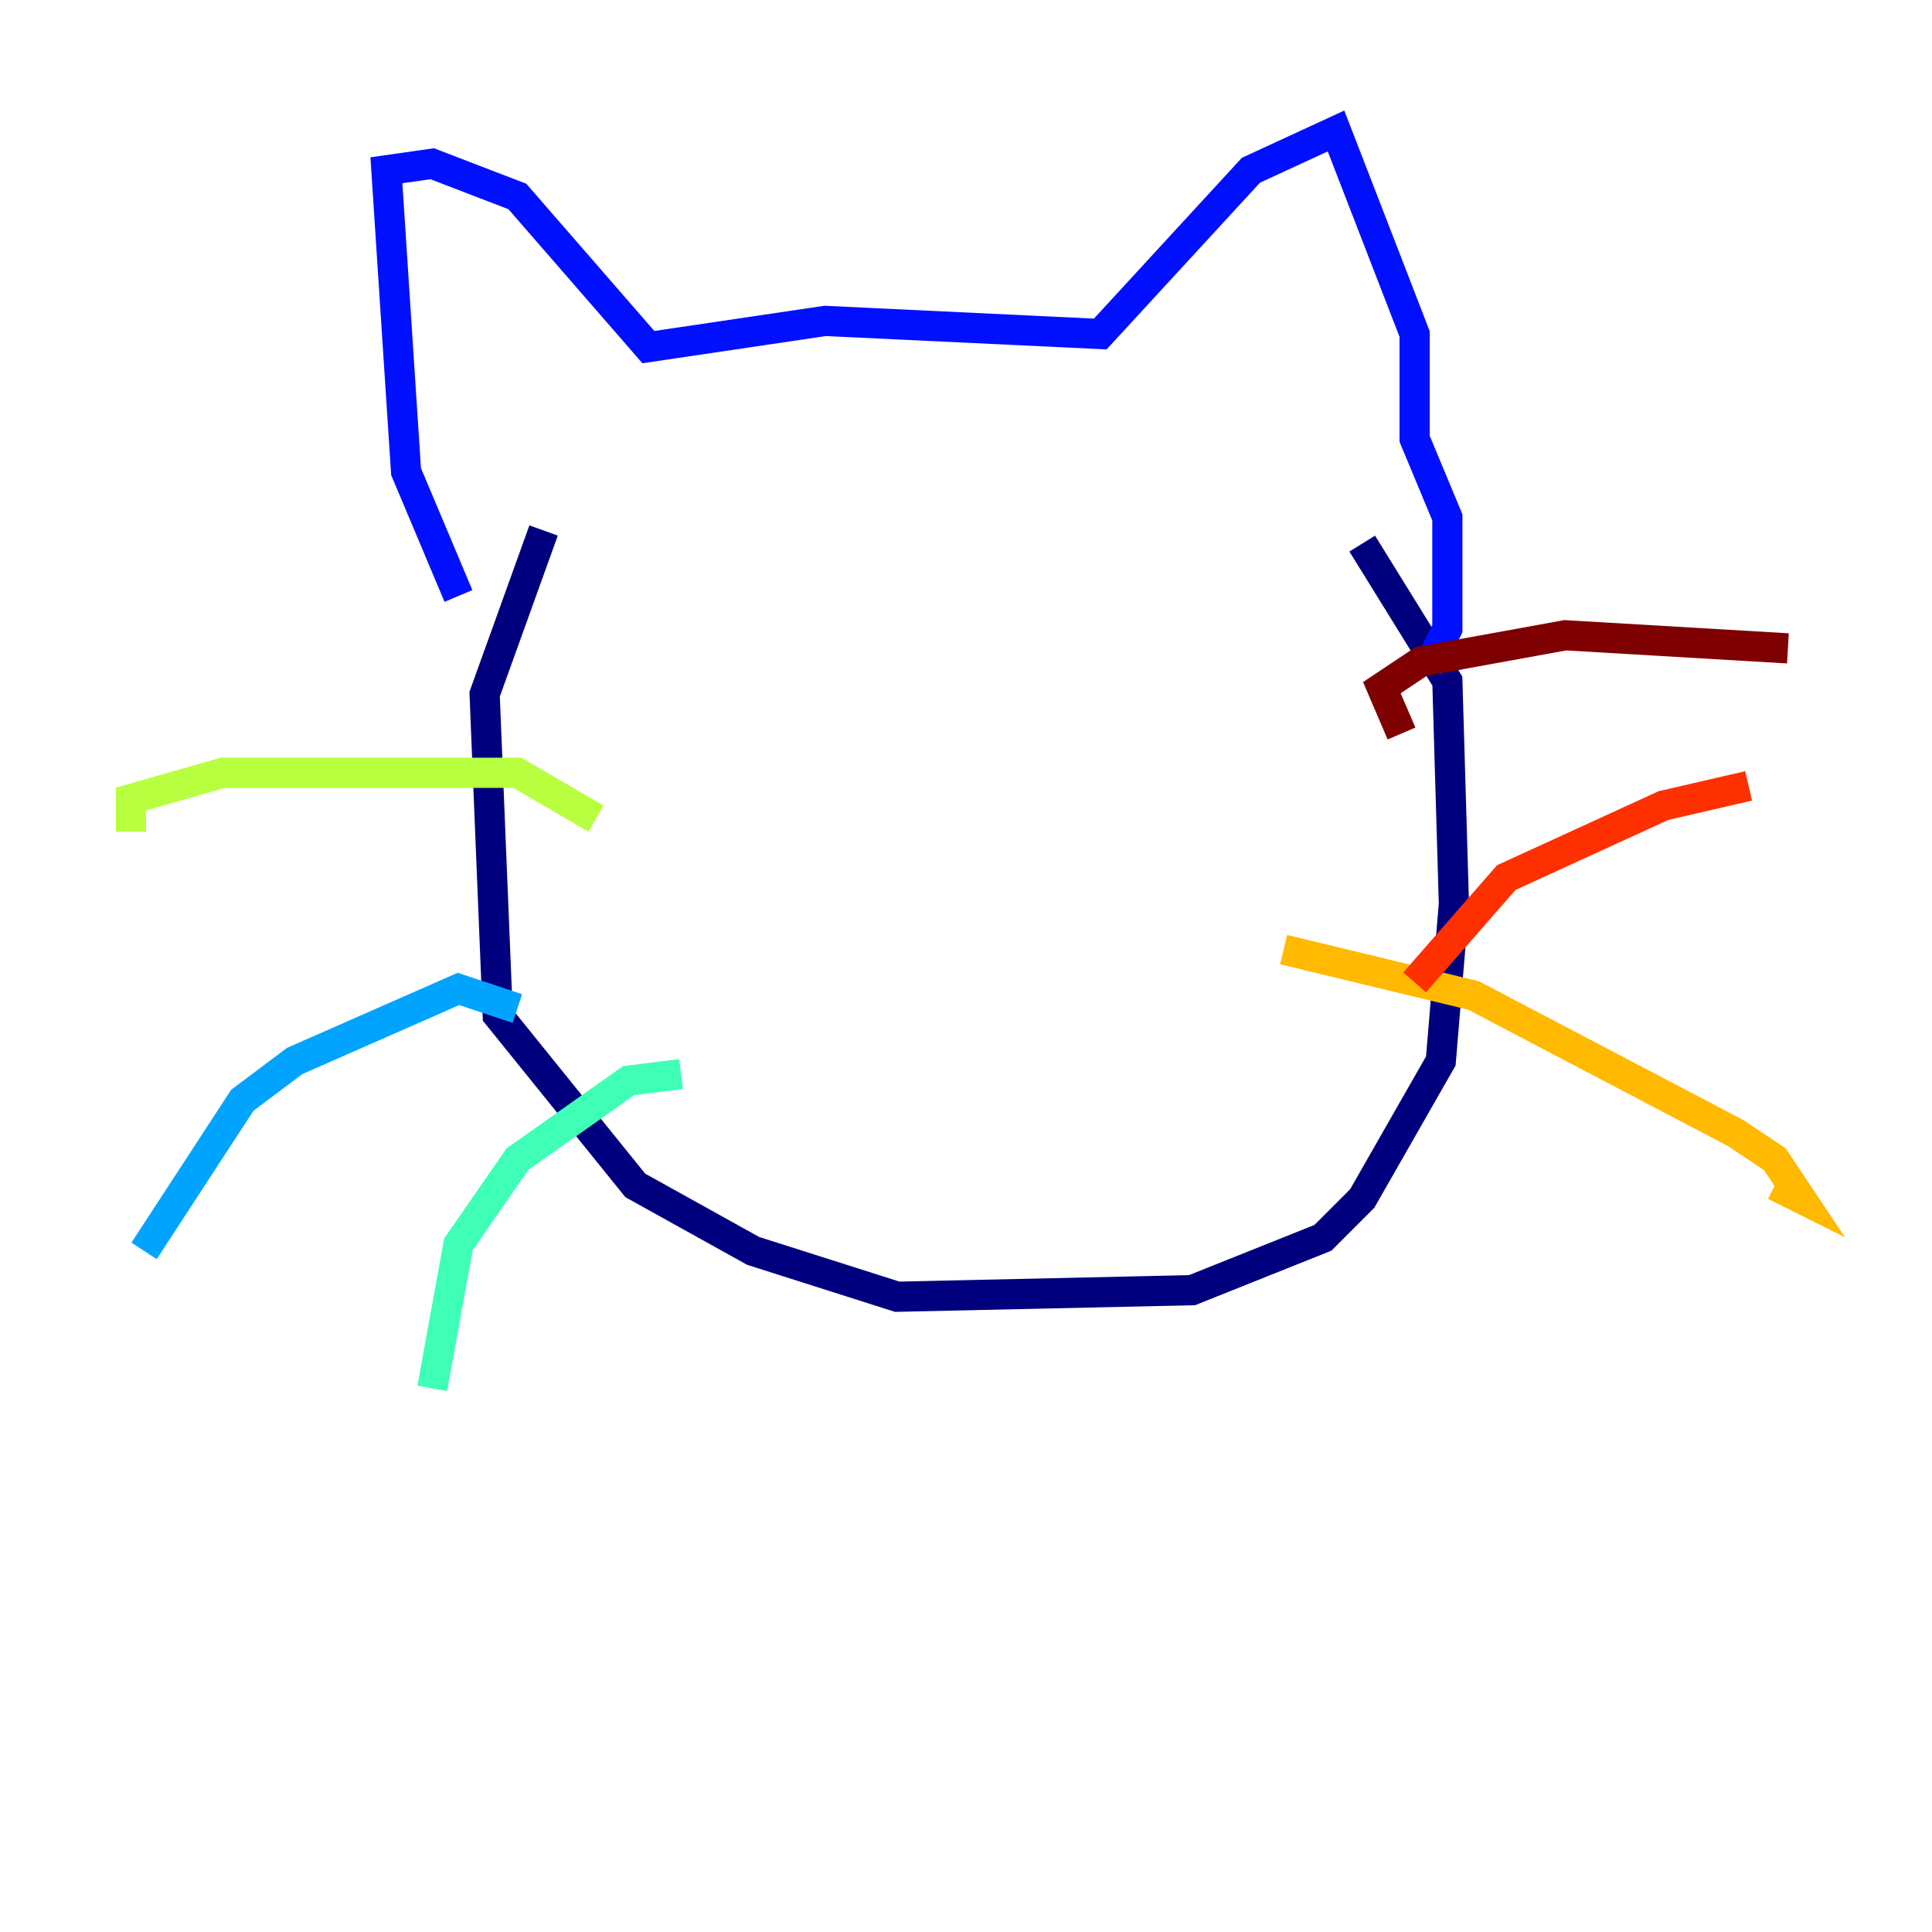 <?xml version="1.0" encoding="utf-8" ?>
<svg baseProfile="tiny" height="128" version="1.2" viewBox="0,0,128,128" width="128" xmlns="http://www.w3.org/2000/svg" xmlns:ev="http://www.w3.org/2001/xml-events" xmlns:xlink="http://www.w3.org/1999/xlink"><defs /><polyline fill="none" points="36.014,35.146 32.108,45.993 32.976,67.254 42.088,78.536 49.898,82.875 59.444,85.912 78.969,85.478 87.647,82.007 90.251,79.403 95.458,70.291 96.325,59.878 95.891,45.125 90.251,36.014" stroke="#00007f" stroke-width="2" /><polyline fill="none" points="30.373,39.485 26.902,31.241 25.6,11.281 28.637,10.848 34.278,13.017 42.956,22.997 54.671,21.261 72.895,22.129 82.875,11.281 88.515,8.678 93.722,22.129 93.722,29.071 95.891,34.278 95.891,41.654 94.59,44.258" stroke="#0010ff" stroke-width="2" /><polyline fill="none" points="34.278,66.82 30.373,65.519 19.525,70.291 16.054,72.895 9.546,82.875" stroke="#00a4ff" stroke-width="2" /><polyline fill="none" points="45.125,71.159 41.654,71.593 34.278,76.8 30.373,82.441 28.637,91.986" stroke="#3fffb7" stroke-width="2" /><polyline fill="none" points="39.485,54.237 34.278,51.2 14.752,51.2 8.678,52.936 8.678,55.105" stroke="#b7ff3f" stroke-width="2" /><polyline fill="none" points="85.044,62.915 97.627,65.953 114.983,75.064 117.586,76.8 119.322,79.403 117.586,78.536" stroke="#ffb900" stroke-width="2" /><polyline fill="none" points="93.722,65.085 99.797,58.142 110.21,53.37 115.851,52.068" stroke="#ff3000" stroke-width="2" /><polyline fill="none" points="92.854,48.597 91.552,45.559 94.156,43.824 103.702,42.088 118.454,42.956" stroke="#7f0000" stroke-width="2" /></svg>